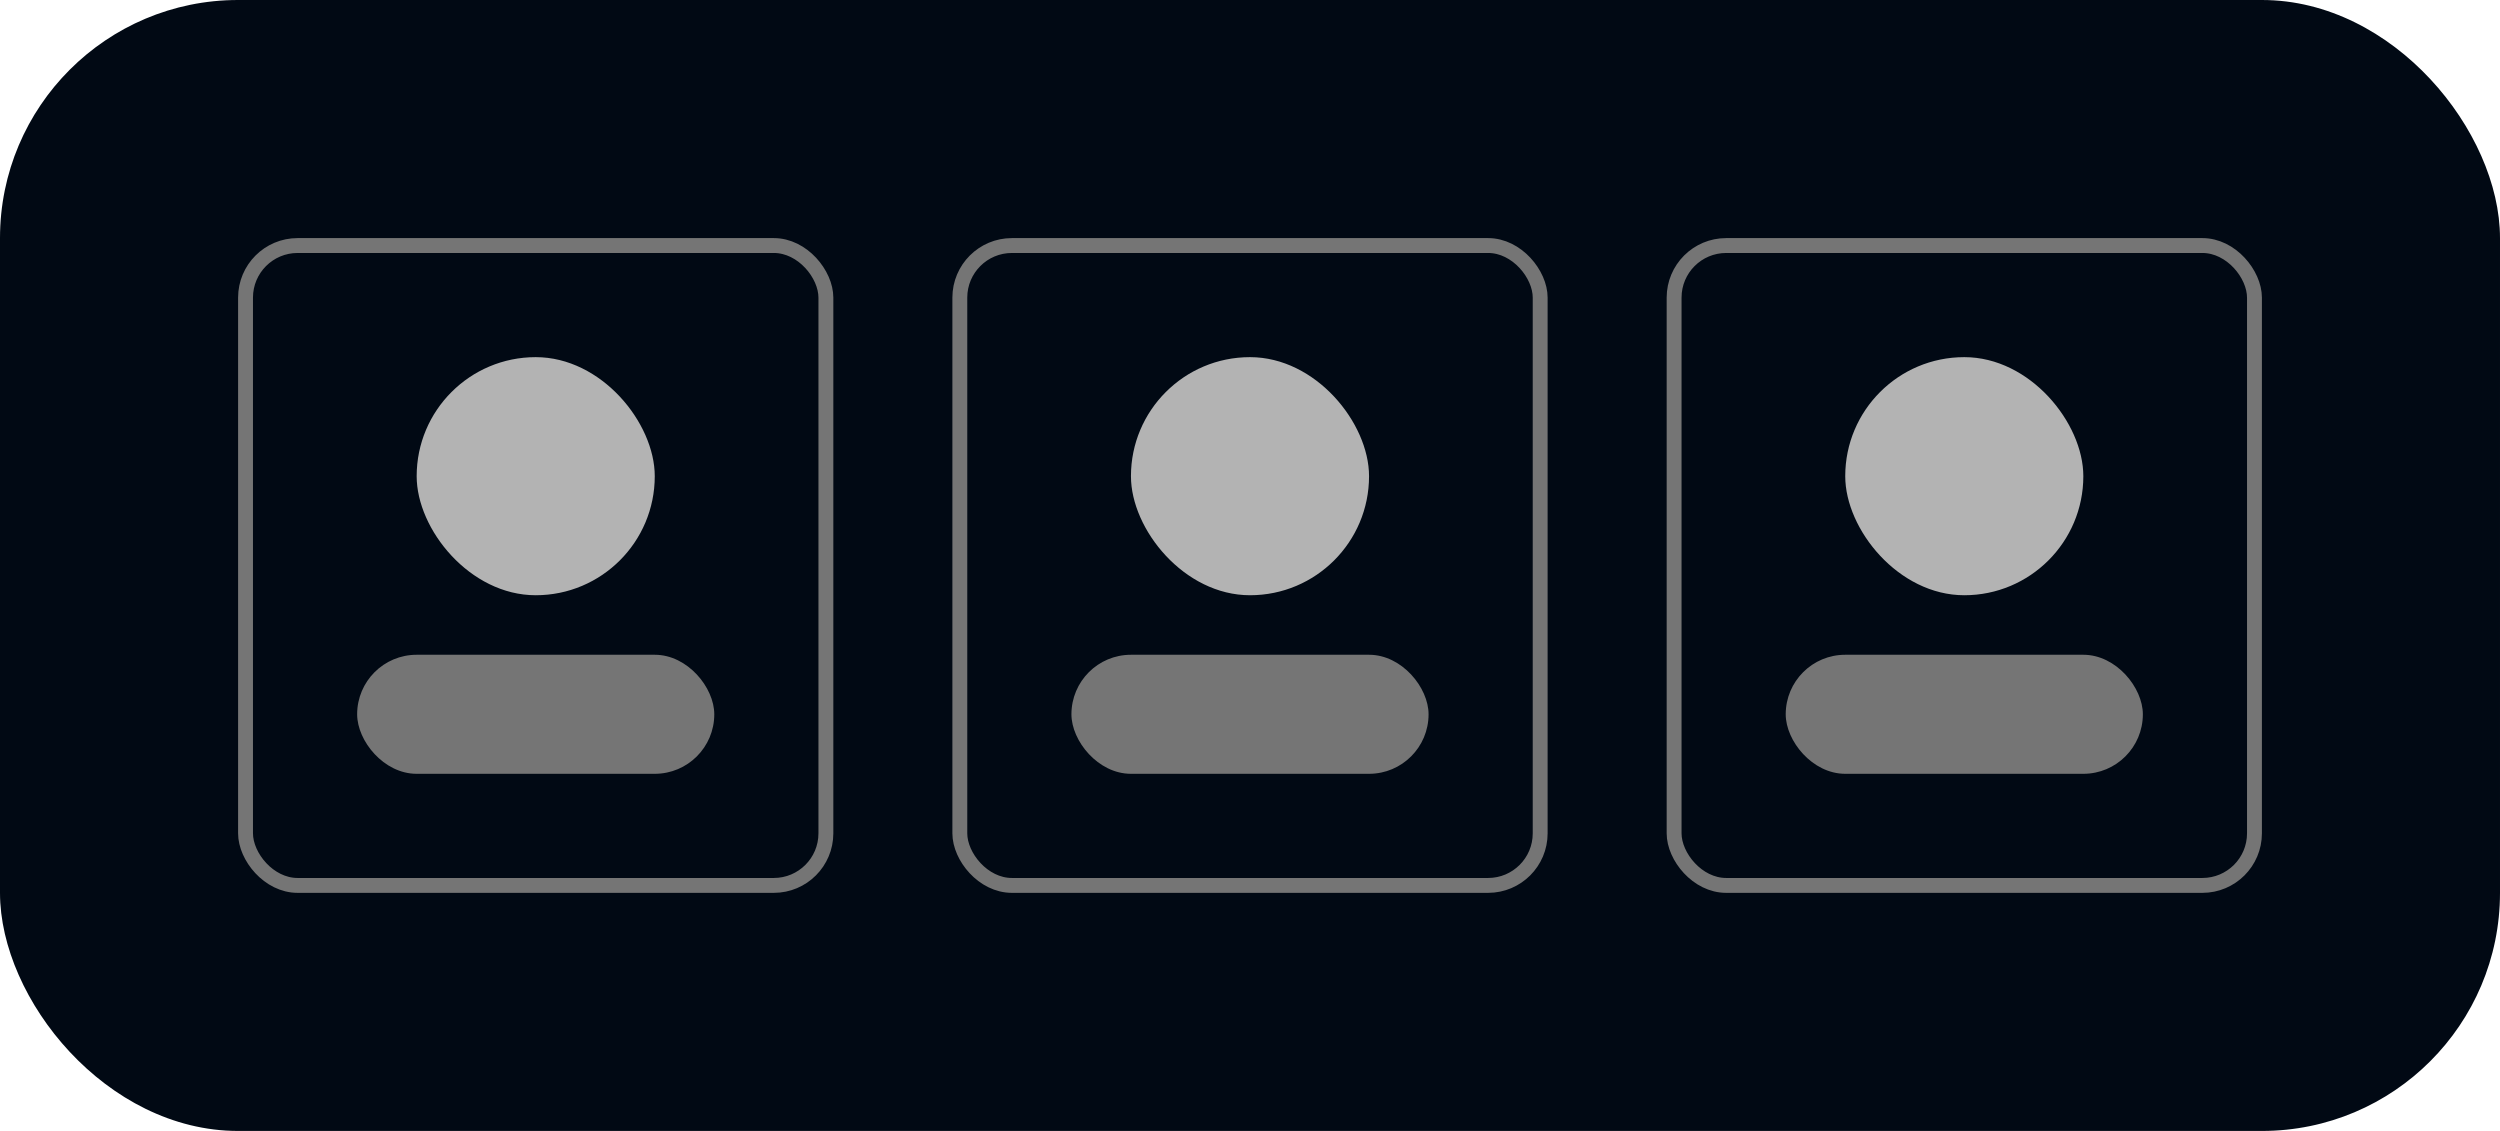 <svg width="84" height="38" viewBox="0 0 84 38" fill="none" xmlns="http://www.w3.org/2000/svg">
<rect width="84" height="38" rx="8" fill="#010914"/>
<rect x="8.25" y="8.25" width="19.5" height="21.5" rx="1.75" fill="#010914"/>
<rect x="14" y="12" width="8" height="8" rx="4" fill="#B3B3B3"/>
<rect x="12" y="22" width="12" height="4" rx="2" fill="#757575"/>
<rect x="8.25" y="8.25" width="19.5" height="21.5" rx="1.75" stroke="#757575" stroke-width="0.5"/>
<rect x="32.25" y="8.25" width="19.5" height="21.5" rx="1.75" fill="#010914"/>
<rect x="38" y="12" width="8" height="8" rx="4" fill="#B3B3B3"/>
<rect x="36" y="22" width="12" height="4" rx="2" fill="#757575"/>
<rect x="32.25" y="8.25" width="19.5" height="21.5" rx="1.75" stroke="#757575" stroke-width="0.5"/>
<rect x="56.25" y="8.25" width="19.5" height="21.5" rx="1.75" fill="#010914"/>
<rect x="62" y="12" width="8" height="8" rx="4" fill="#B3B3B3"/>
<rect x="60" y="22" width="12" height="4" rx="2" fill="#757575"/>
<rect x="56.25" y="8.25" width="19.5" height="21.5" rx="1.75" stroke="#757575" stroke-width="0.5"/>
</svg>
